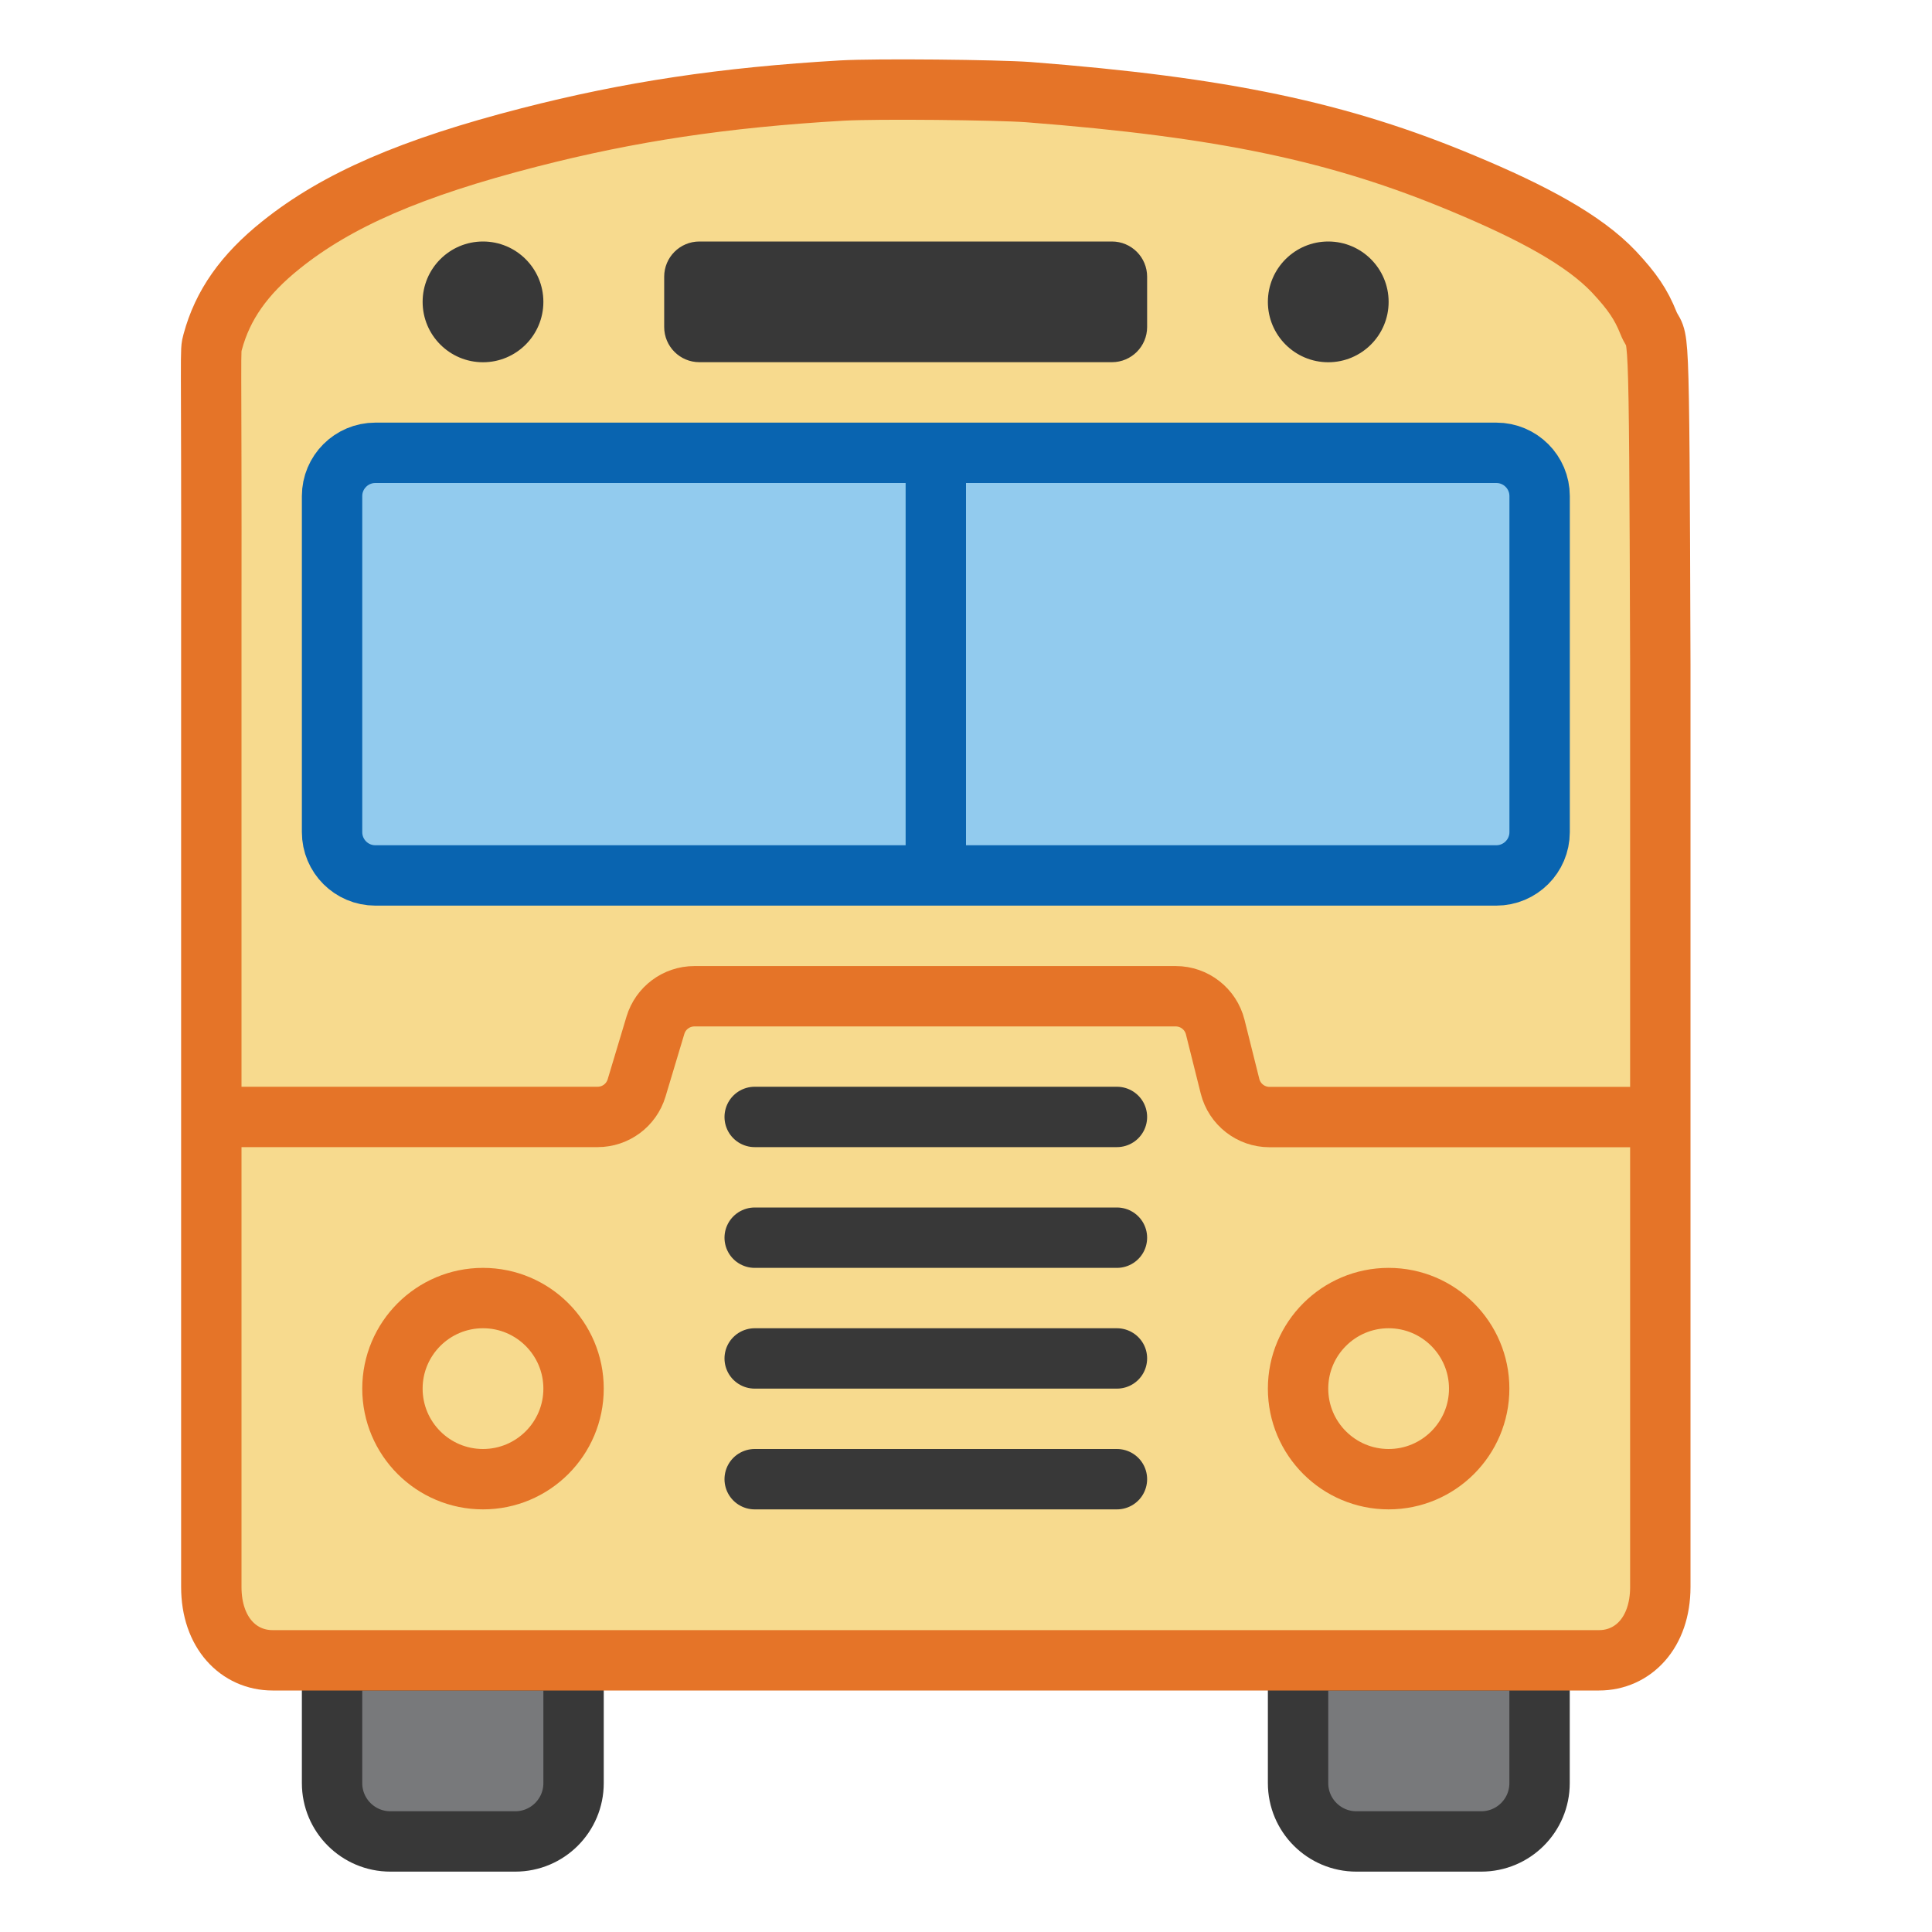 <?xml version="1.0" encoding="UTF-8"?>
<!DOCTYPE svg PUBLIC "-//W3C//DTD SVG 1.1//EN" "http://www.w3.org/Graphics/SVG/1.1/DTD/svg11.dtd">
<svg version="1.1" id="Layer_1" xmlns="http://www.w3.org/2000/svg" xmlns:xlink="http://www.w3.org/1999/xlink" x="0px" y="0px" width="32px" height="32px" viewBox="0 0 32 32" enable-background="new 0 0 32 32" xml:space="preserve">
  <g id="icon">
    <path d="M8.534,30.5H6.466c-0.533,0,-0.966,-0.432,-0.966,-0.966V27.5h4v2.034C9.5,30.068,9.068,30.5,8.534,30.5z" fill="#78797B" stroke="#383838" stroke-width="1" stroke-miterlimit="1"/>
    <path d="M24.534,30.5h-2.068c-0.533,0,-0.966,-0.432,-0.966,-0.966V27.5h4v2.034C25.5,30.068,25.068,30.5,24.534,30.5z" fill="#78797B" stroke="#383838" stroke-width="1" stroke-miterlimit="1"/>
    <path d="M27.5,11c-0.019,-6.146,-0.028,-5.228,-0.197,-5.653c-0.122,-0.305,-0.266,-0.519,-0.571,-0.845c-0.497,-0.525,-1.345,-0.982,-2.499,-1.463c-2.05,-0.859,-3.986,-1.264,-7.199,-1.513c-0.524,-0.038,-2.517,-0.059,-3.092,-0.026c-1.956,0.114,-3.515,0.349,-5.179,0.777c-1.947,0.501,-3.179,1.035,-4.108,1.78c-0.613,0.49,-0.968,0.997,-1.132,1.607C3.476,5.845,3.506,5.57,3.5,10.3v2.015v13.97c0,0.76,0.454,1.215,1.015,1.215h21.97c0.56,0,1.015,-0.454,1.015,-1.215v-13.97V11z" fill="#F7DA8E" stroke="#E57428" stroke-width="1" stroke-miterlimit="1"/>
    <path d="M24.783,14.5H6.217c-0.396,0,-0.717,-0.321,-0.717,-0.717V8.217c0,-0.396,0.321,-0.717,0.717,-0.717h18.567c0.396,0,0.717,0.321,0.717,0.717v5.567C25.5,14.179,25.179,14.5,24.783,14.5z" fill="#92CBEE" stroke="#0964B0" stroke-width="1" stroke-miterlimit="1"/>
    <line x1="15.5" y1="7.5" x2="15.5" y2="14.6" fill="#92CBEE" stroke="#0964B0" stroke-width="1" stroke-miterlimit="1"/>
    <path d="M9,5c0,0.552,-0.448,1,-1,1s-1,-0.448,-1,-1s0.448,-1,1,-1S9,4.448,9,5zM22,4c-0.552,0,-1,0.448,-1,1s0.448,1,1,1s1,-0.448,1,-1S22.552,4,22,4zM18.417,4h-6.833c-0.322,0,-0.583,0.261,-0.583,0.583v0.833c0,0.322,0.261,0.583,0.583,0.583h6.833c0.322,0,0.583,-0.261,0.583,-0.583v-0.833C19,4.261,18.739,4,18.417,4z" fill="#383838"/>
    <path d="M12.5,24.5h6M12.5,22.5h6M12.5,20.5h6M12.5,18.5h6" fill="none" stroke="#383838" stroke-width="1" stroke-linecap="round" stroke-miterlimit="1"/>
    <path d="M3.533,18.5h6.365c0.298,0,0.56,-0.195,0.646,-0.48l0.312,-1.039c0.086,-0.285,0.348,-0.48,0.646,-0.48h7.972c0.309,0,0.579,0.211,0.654,0.511l0.245,0.979c0.075,0.3,0.345,0.511,0.654,0.511H27.5" fill="none" stroke="#E57428" stroke-width="1" stroke-miterlimit="1"/>
    <path d="M9.5,23c0,0.828,-0.672,1.5,-1.5,1.5s-1.5,-0.672,-1.5,-1.5s0.672,-1.5,1.5,-1.5S9.5,22.172,9.5,23zM23,21.5c-0.828,0,-1.5,0.672,-1.5,1.5s0.672,1.5,1.5,1.5s1.5,-0.672,1.5,-1.5S23.828,21.5,23,21.5z" fill="#F7DA8E" stroke="#E57428" stroke-width="1" stroke-miterlimit="1"/>
  </g>
</svg>
